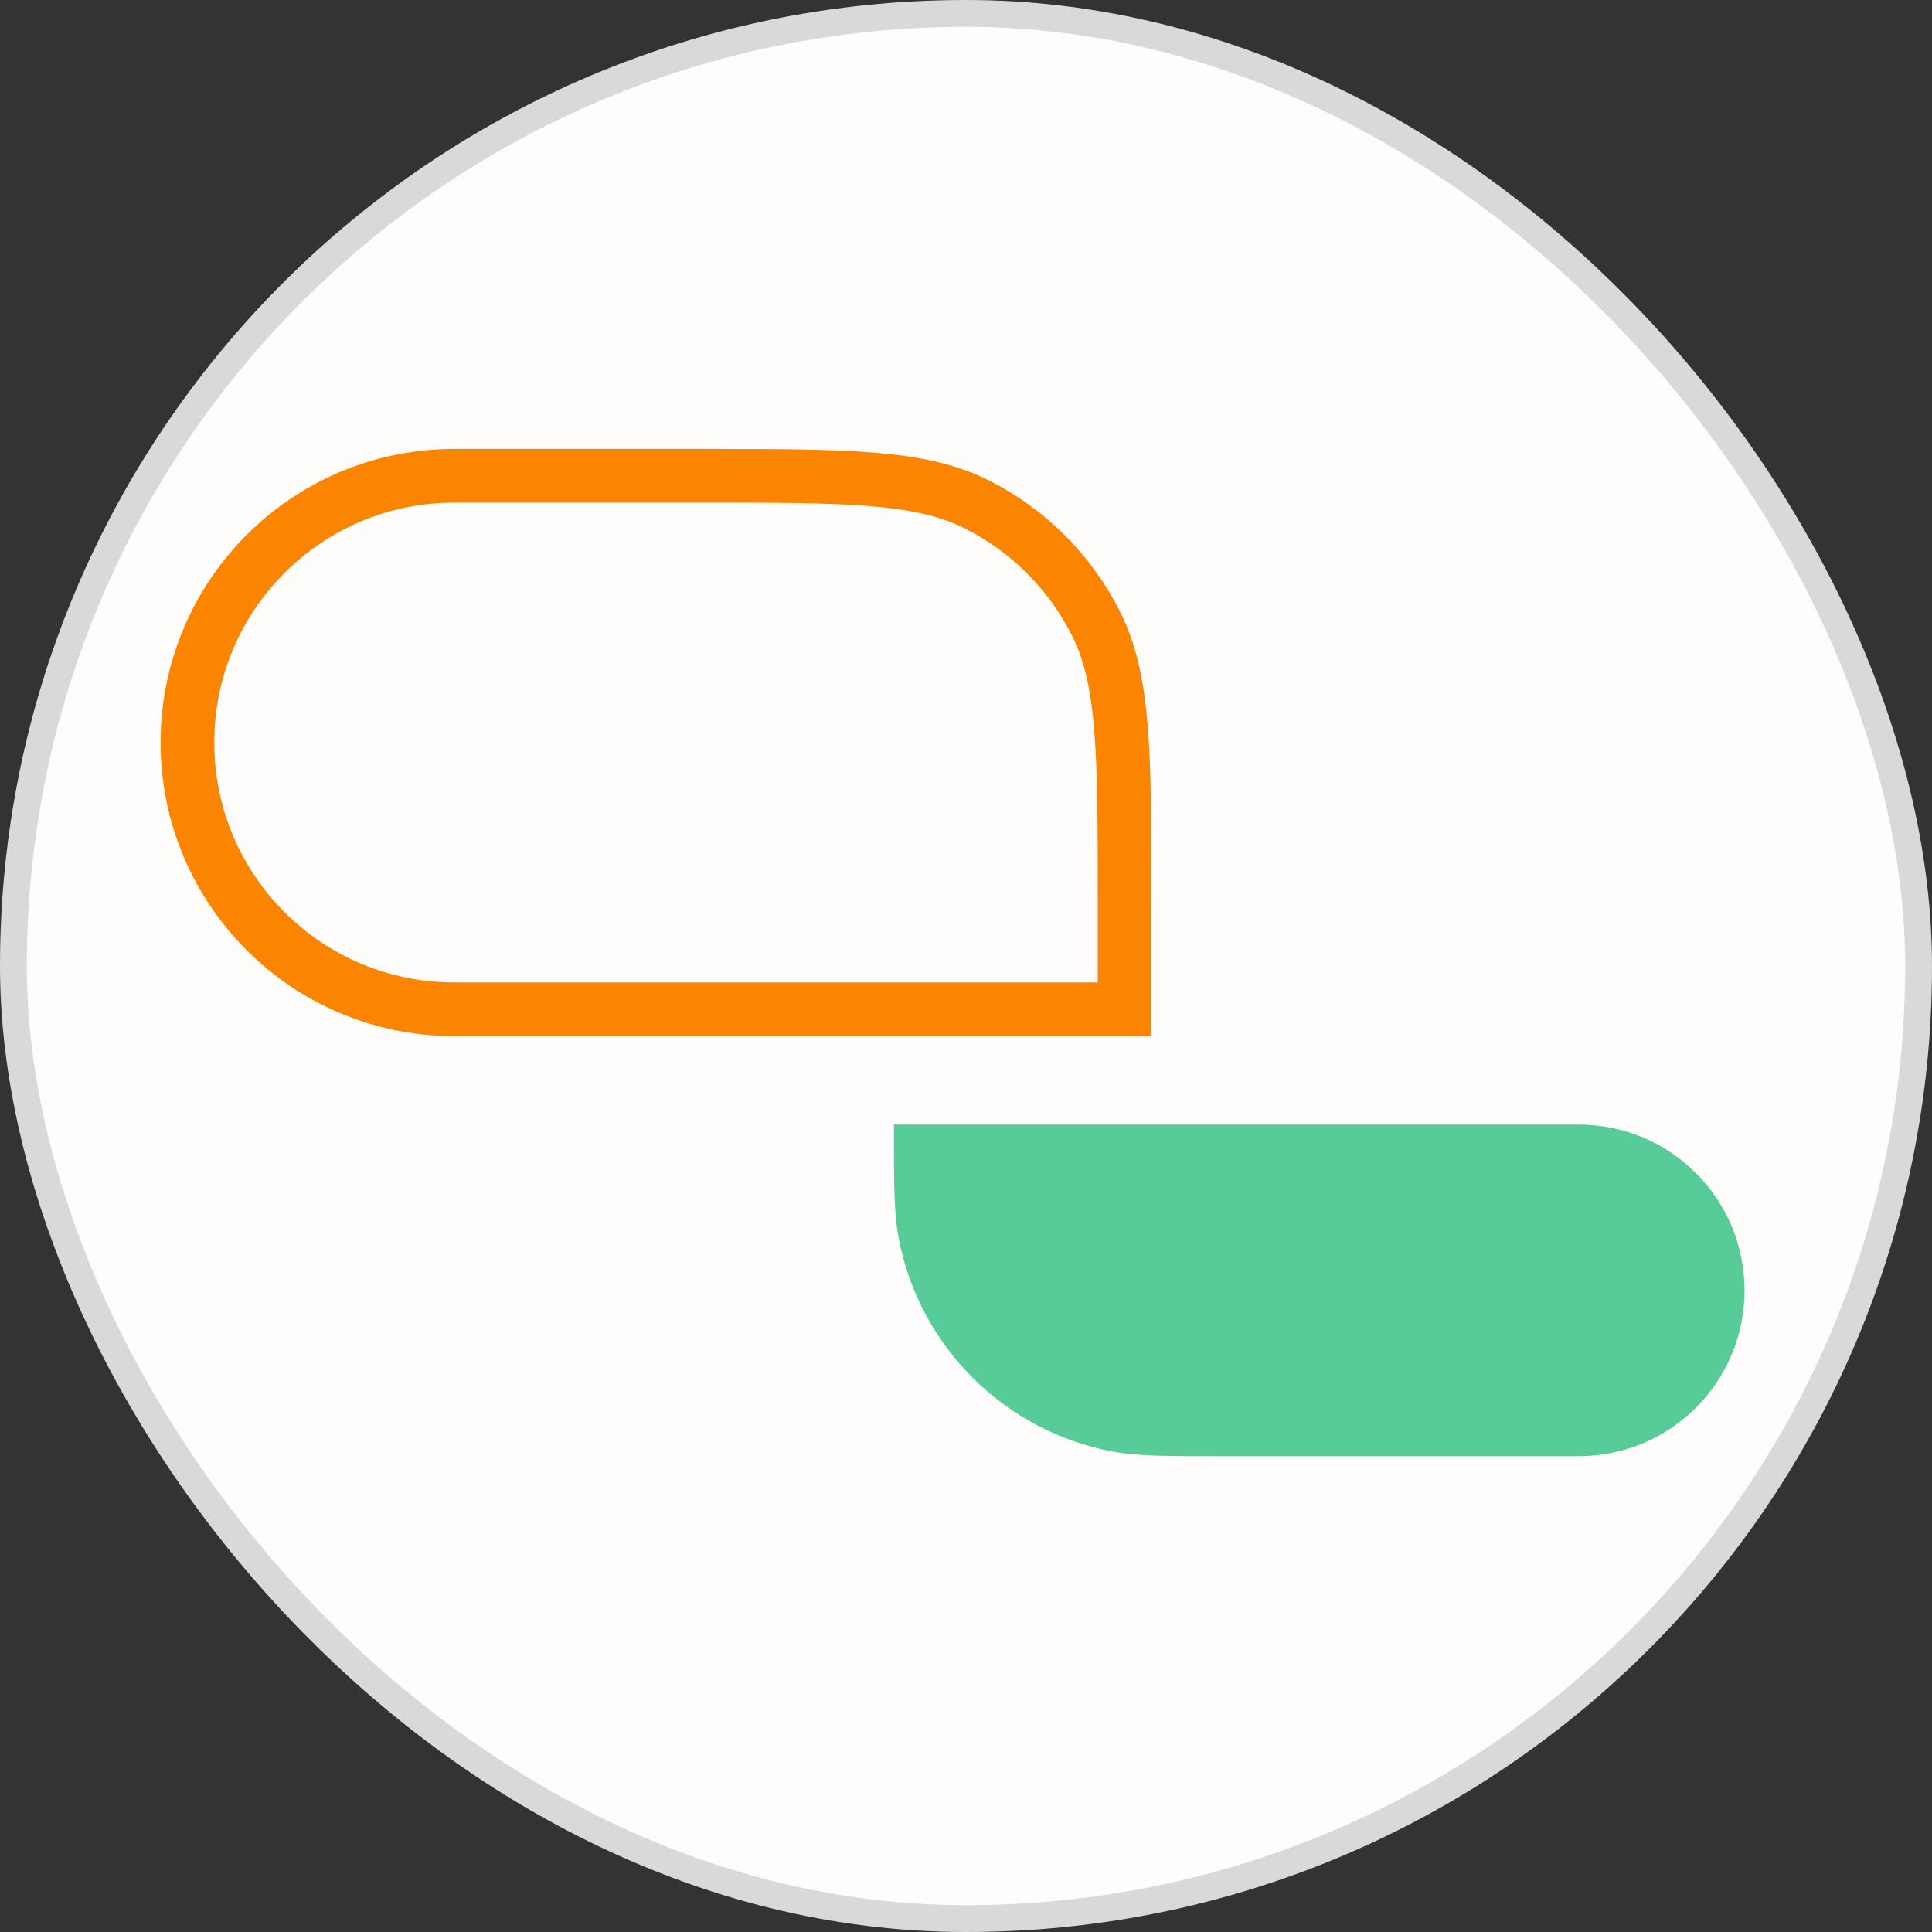 <svg width="72" height="72" viewBox="0 0 72 72" fill="none" xmlns="http://www.w3.org/2000/svg">
<rect x="0" y="0" width="72" height="72" fill="#333333" stroke="none"/>
<rect x="0.5" y="0.5" width="71" height="71" rx="35.5" fill="#FFFCFC" stroke="#D9D9D9"/>
<path d="M6.985 27.672C6.985 22.182 11.435 17.731 16.925 17.731H26.01C31.516 17.731 34.27 17.731 36.38 18.786C38.317 19.754 39.888 21.324 40.856 23.262C41.91 25.372 41.91 28.125 41.91 33.631V37.612H16.925C11.435 37.612 6.985 33.161 6.985 27.672Z" fill="#FFFCFC" stroke="#FB8500" stroke-width="2"/>
<path d="M33.313 41.91H58.836C62.248 41.91 65.015 44.677 65.015 48.09C65.015 51.502 62.248 54.269 58.836 54.269H45.671C43.48 54.269 42.385 54.269 41.472 54.098C37.416 53.338 34.244 50.165 33.484 46.11C33.313 45.197 33.313 44.102 33.313 41.91Z" fill="#57CC99"/>
</svg>

